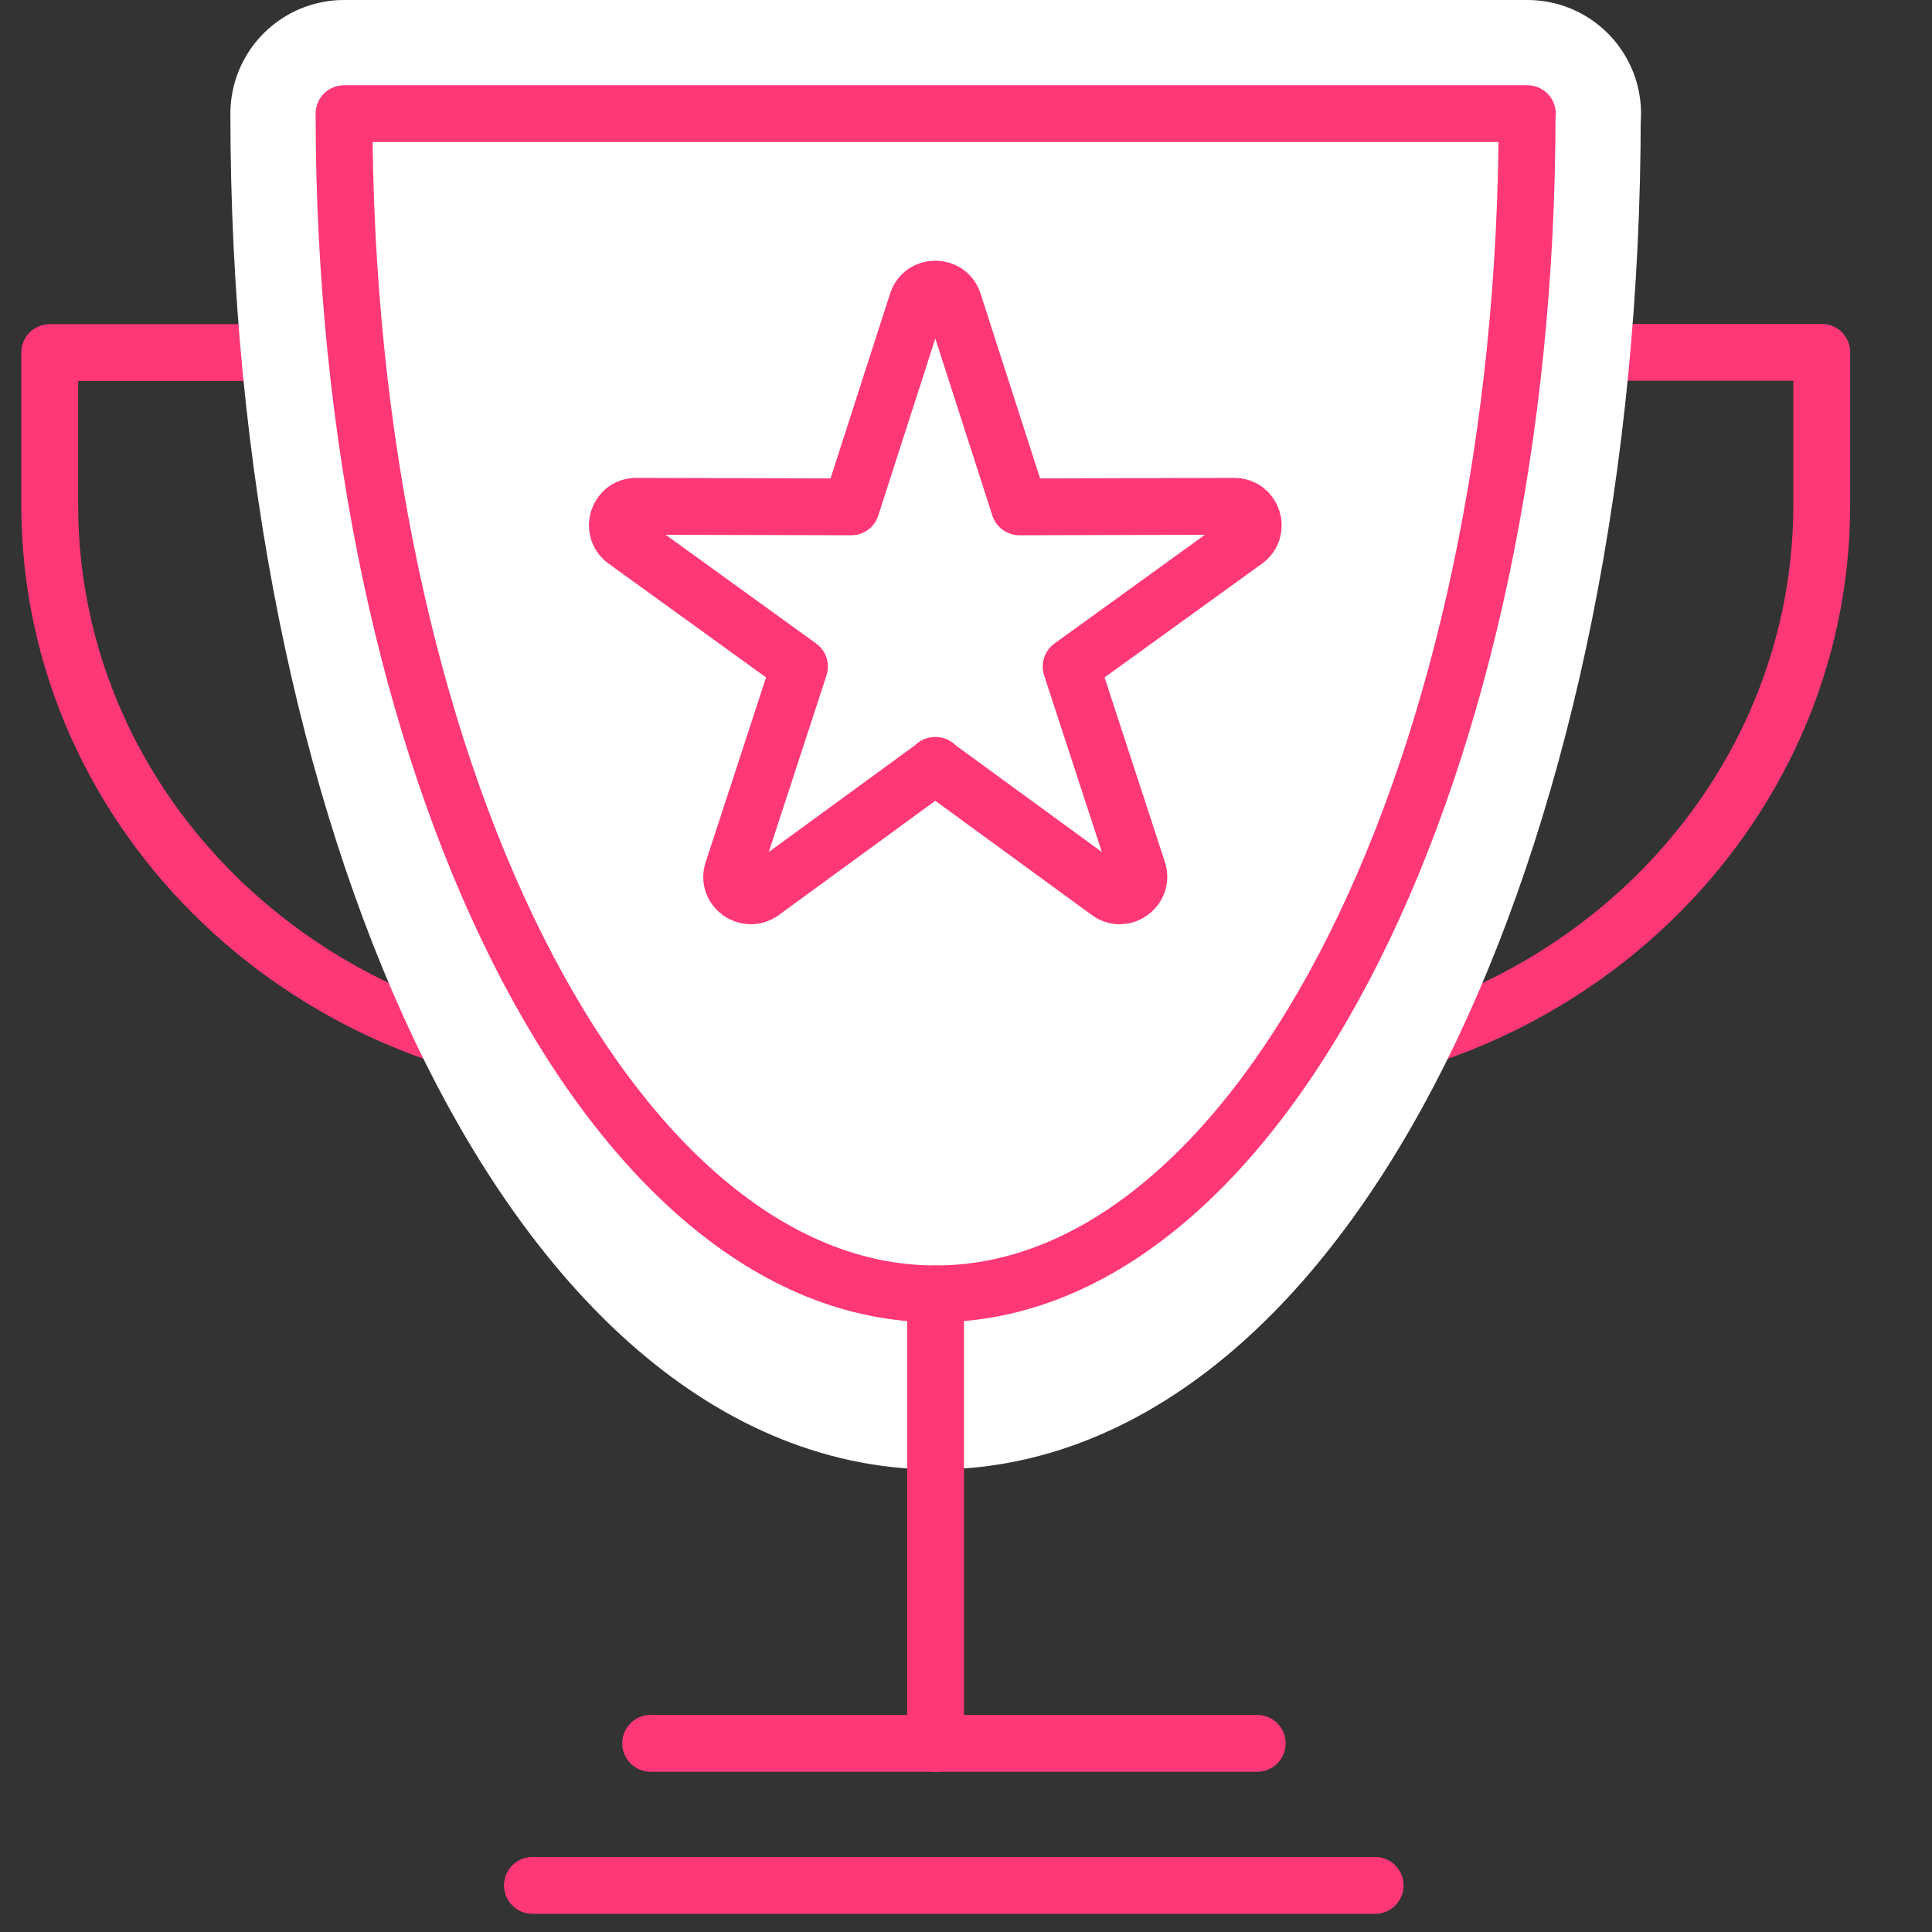 <svg width="68" height="68" viewBox="0 0 68 68" fill="none" xmlns="http://www.w3.org/2000/svg">
<rect x="0" y="0" width="68" height="68" fill="#333333" stroke="none"/>
<g clip-path="url(#clip0_2976_35823)">
<path d="M43.4 37.56C54.84 37.56 64.12 28.7 64.12 17.76V12.4H47.18" stroke="#FE3876" stroke-width="2" stroke-linecap="round" stroke-linejoin="round"/>
<path d="M22.47 37.56C11.03 37.56 1.75 28.7 1.75 17.77V12.41H18.69" stroke="#FE3876" stroke-width="2" stroke-linecap="round" stroke-linejoin="round"/>
<path d="M53.749 4C53.749 28.14 44.429 47.72 32.929 47.72C21.429 47.72 12.109 28.14 12.109 4H53.759H53.749Z" fill="white" stroke="white" stroke-width="8" stroke-linecap="round" stroke-linejoin="round"/>
<path d="M53.749 4C53.749 26.94 44.429 45.54 32.929 45.54C21.429 45.54 12.109 26.94 12.109 4H53.759H53.749Z" stroke="#FE3876" stroke-width="2" stroke-linecap="round" stroke-linejoin="round"/>
<path d="M32.93 45.54V61.36" stroke="#FE3876" stroke-width="2" stroke-linecap="round" stroke-linejoin="round"/>
<path d="M18.74 66.36H48.4" stroke="#FE3876" stroke-width="2" stroke-linecap="round" stroke-linejoin="round"/>
<path d="M22.9 61.36H44.25" stroke="#FE3876" stroke-width="2" stroke-linecap="round" stroke-linejoin="round"/>
<path d="M32.93 26.94L26.82 31.4C26.29 31.78 25.58 31.27 25.79 30.65L28.14 23.46L22.01 19.03C21.48 18.65 21.75 17.81 22.4 17.82L29.96 17.84L32.28 10.64C32.48 10.02 33.36 10.02 33.56 10.64L35.88 17.84L43.44 17.82C44.09 17.82 44.36 18.65 43.83 19.03L37.7 23.46L40.05 30.65C40.25 31.27 39.54 31.78 39.02 31.4L32.91 26.94H32.93Z" fill="white" stroke="#FE3876" stroke-width="2" stroke-linecap="round" stroke-linejoin="round"/>
</g>
<defs>
<clipPath id="clip0_2976_35823">
<rect width="67.243" height="68" fill="white" transform="translate(0.697)"/>
</clipPath>
</defs>
</svg>
